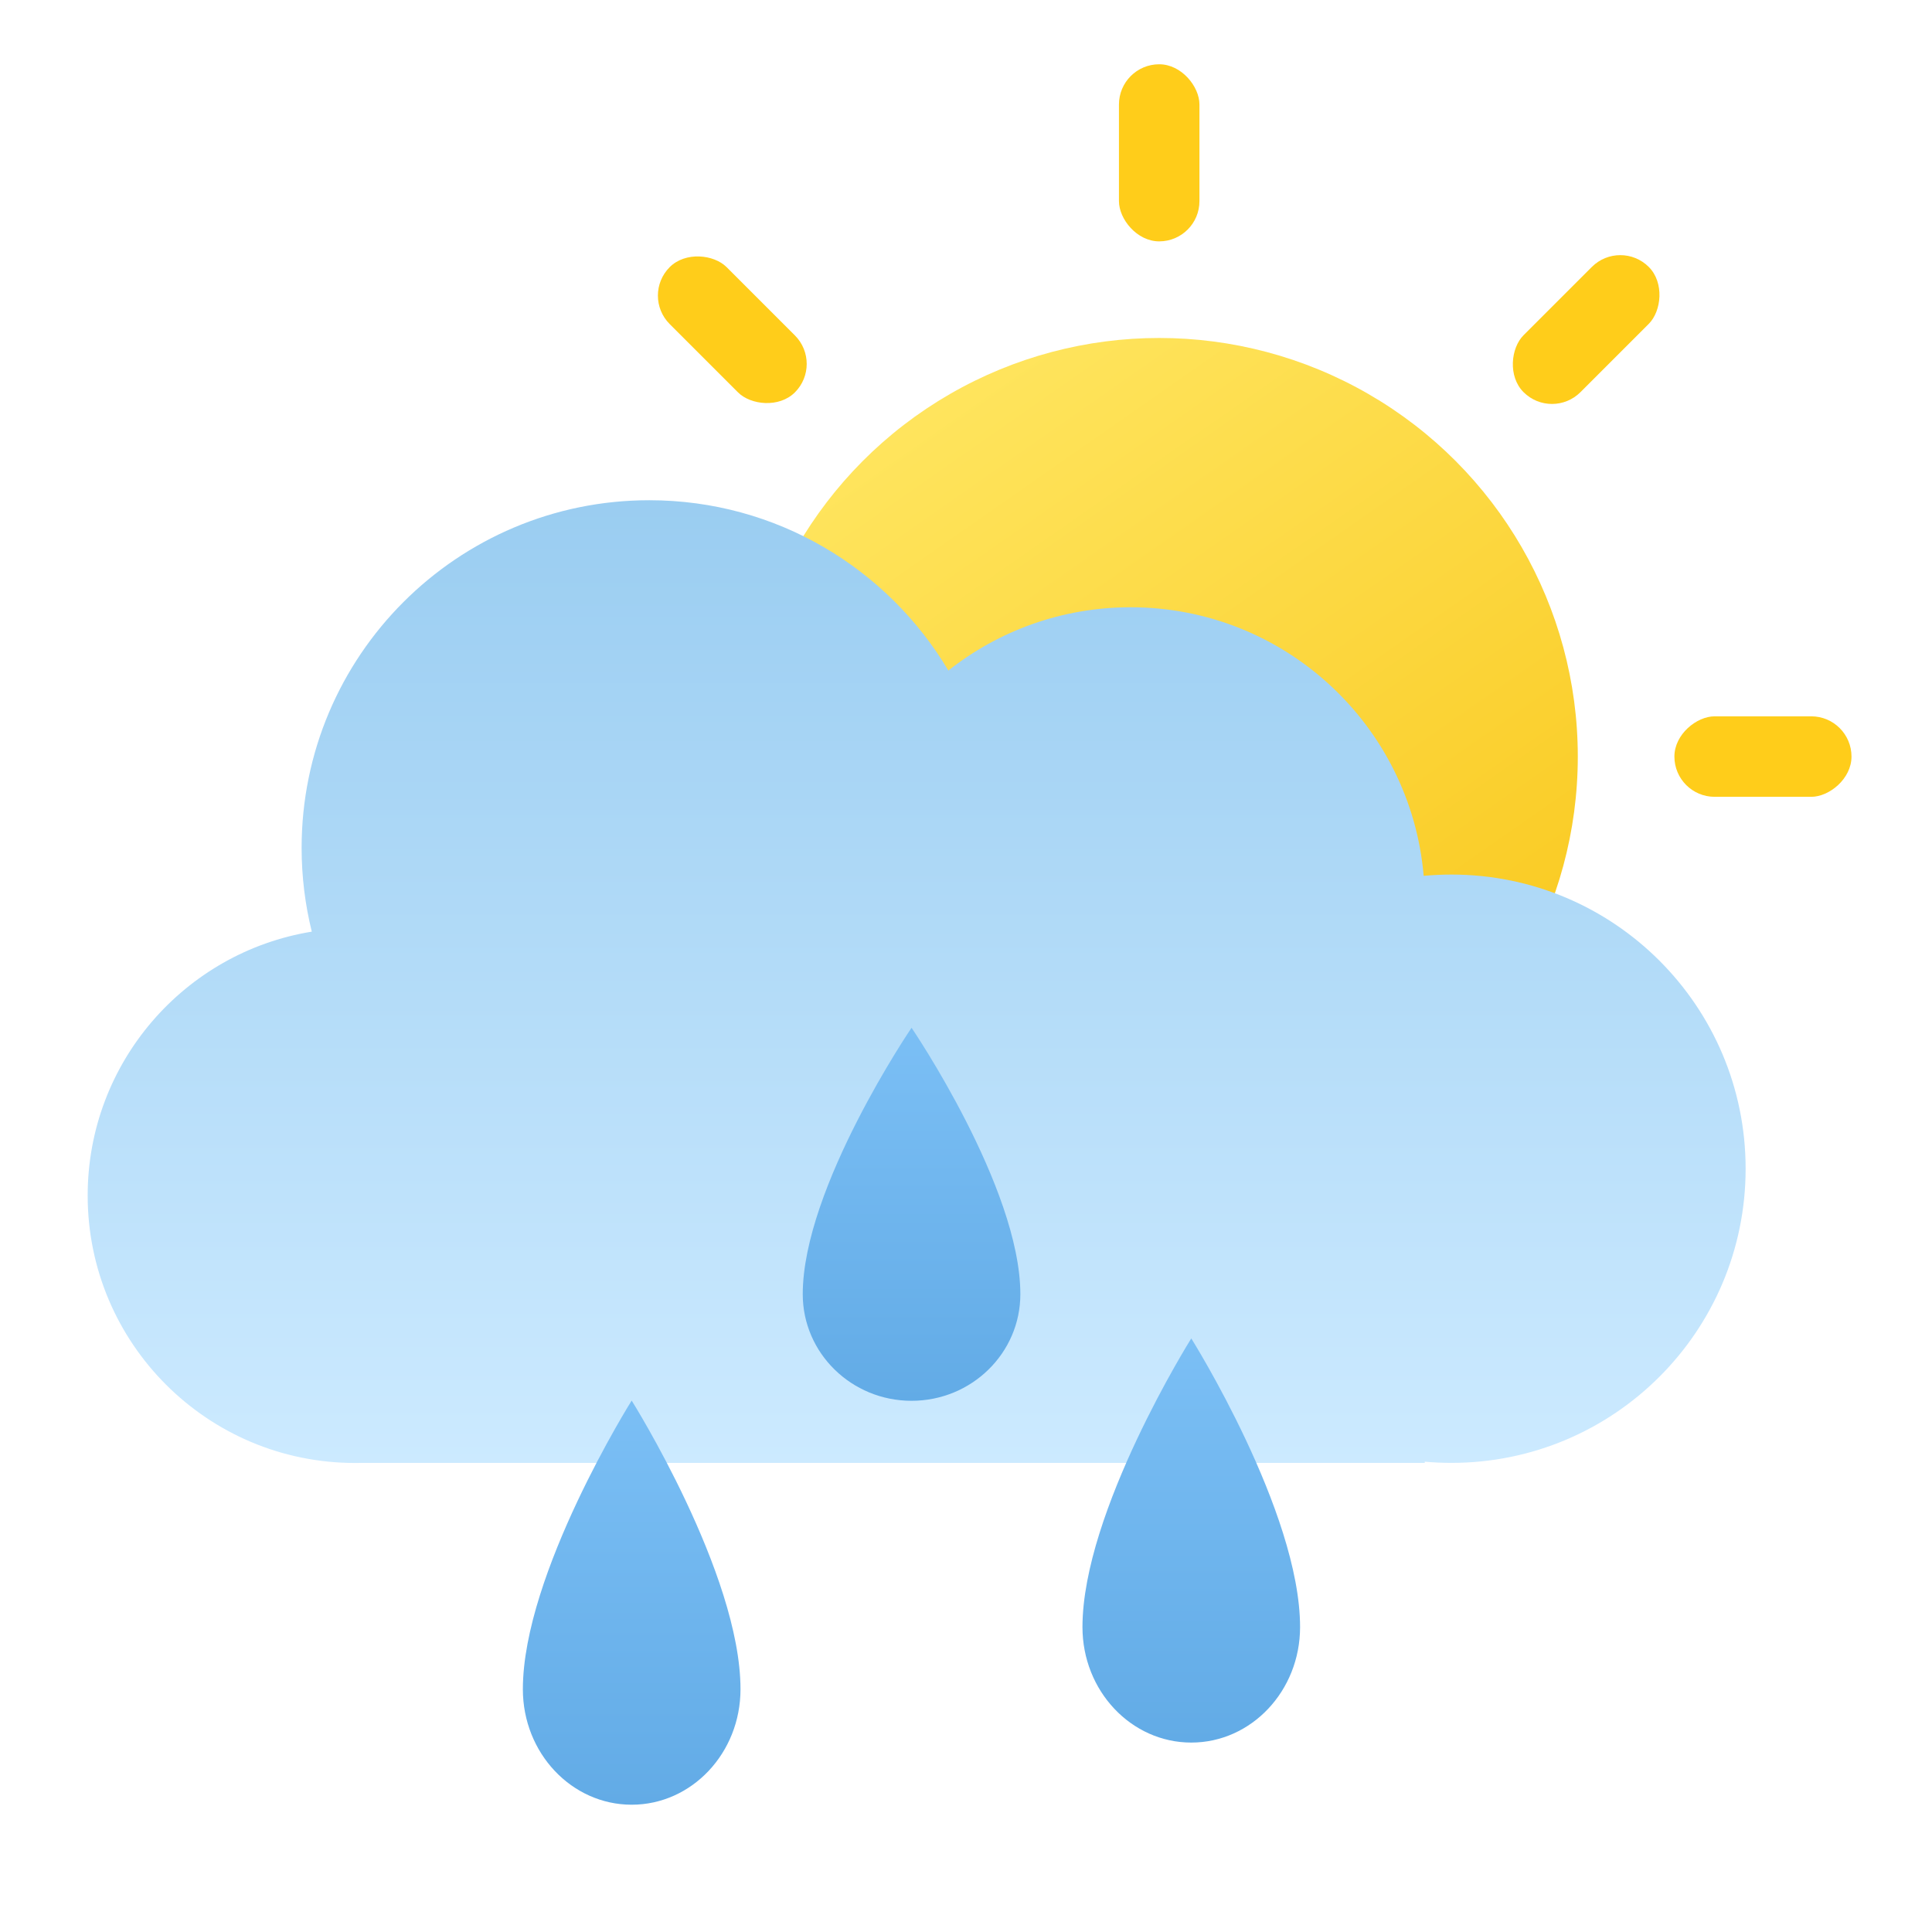 <svg width="60" height="60" viewBox="0 0 60 60" fill="none" xmlns="http://www.w3.org/2000/svg">
<circle cx="36" cy="23.496" r="13" fill="url(#paint0_linear_3272_10393)"/>
<rect x="34.75" y="1.996" width="2.5" height="5.5" rx="1.25" fill="#FFCD1A"/>
<rect x="34.75" y="39.496" width="2.5" height="5.5" rx="1.25" fill="#FFCD1A"/>
<rect x="14.5" y="24.746" width="2.5" height="5.5" rx="1.25" transform="rotate(-90 14.5 24.746)" fill="#FFCD1A"/>
<rect x="52" y="24.746" width="2.5" height="5.5" rx="1.25" transform="rotate(-90 52 24.746)" fill="#FFCD1A"/>
<rect x="19.914" y="9.18" width="2.5" height="5.5" rx="1.25" transform="rotate(-45 19.914 9.18)" fill="#FFCD1A"/>
<rect x="46.43" y="35.695" width="2.5" height="5.5" rx="1.25" transform="rotate(-45 46.43 35.695)" fill="#FFCD1A"/>
<rect x="50.32" y="7.406" width="2.5" height="5.5" rx="1.25" transform="rotate(45 50.32 7.406)" fill="#FFCD1A"/>
<rect x="23.805" y="33.922" width="2.5" height="5.5" rx="1.25" transform="rotate(45 23.805 33.922)" fill="#FFCD1A"/>
<path fill-rule="evenodd" clip-rule="evenodd" d="M44.247 45.394C44.52 45.419 44.797 45.431 45.077 45.431C50.122 45.431 54.212 41.341 54.212 36.296C54.212 31.25 50.122 27.16 45.077 27.16C44.786 27.16 44.498 27.174 44.214 27.2C43.811 22.527 39.89 18.859 35.112 18.859C32.974 18.859 31.008 19.594 29.452 20.824C27.57 17.657 24.114 15.535 20.164 15.535C14.201 15.535 9.367 20.369 9.367 26.332C9.367 27.228 9.477 28.099 9.683 28.933C5.735 29.575 2.723 33.001 2.723 37.129C2.723 41.716 6.441 45.434 11.028 45.434C11.084 45.434 11.14 45.434 11.197 45.432H44.247V45.394Z" fill="url(#paint1_linear_3272_10393)"/>
<path d="M22.997 52.461C22.997 54.441 21.484 56.047 19.617 56.047C17.751 56.047 16.238 54.441 16.238 52.461C16.238 48.875 19.617 43.496 19.617 43.496C19.617 43.496 22.997 48.875 22.997 52.461Z" fill="url(#paint2_linear_3272_10393)"/>
<path d="M31.688 40.193C31.688 42.021 30.175 43.503 28.309 43.503C26.443 43.503 24.93 42.021 24.93 40.193C24.93 36.883 28.309 31.918 28.309 31.918C28.309 31.918 31.688 36.883 31.688 40.193Z" fill="url(#paint3_linear_3272_10393)"/>
<path d="M40.375 50.531C40.375 52.512 38.862 54.117 36.996 54.117C35.13 54.117 33.617 52.512 33.617 50.531C33.617 46.945 36.996 41.566 36.996 41.566C36.996 41.566 40.375 46.945 40.375 50.531Z" fill="url(#paint4_linear_3272_10393)"/>
<defs>
<linearGradient id="paint0_linear_3272_10393" x1="27.333" y1="11.796" x2="43.367" y2="34.763" gradientUnits="userSpaceOnUse">
<stop stop-color="#FFE661"/>
<stop offset="1" stop-color="#F9C91F"/>
</linearGradient>
<linearGradient id="paint1_linear_3272_10393" x1="27.637" y1="15.535" x2="27.637" y2="45.434" gradientUnits="userSpaceOnUse">
<stop stop-color="#9ACDF1"/>
<stop offset="1" stop-color="#CCEAFF"/>
</linearGradient>
<linearGradient id="paint2_linear_3272_10393" x1="19.617" y1="43.496" x2="19.617" y2="56.047" gradientUnits="userSpaceOnUse">
<stop stop-color="#7BBFF5"/>
<stop offset="1" stop-color="#62ABE6"/>
</linearGradient>
<linearGradient id="paint3_linear_3272_10393" x1="28.309" y1="31.918" x2="28.309" y2="43.503" gradientUnits="userSpaceOnUse">
<stop stop-color="#7BBFF5"/>
<stop offset="1" stop-color="#62ABE6"/>
</linearGradient>
<linearGradient id="paint4_linear_3272_10393" x1="36.996" y1="41.566" x2="36.996" y2="54.117" gradientUnits="userSpaceOnUse">
<stop stop-color="#7BBFF5"/>
<stop offset="1" stop-color="#62ABE6"/>
</linearGradient>
</defs>
</svg>
